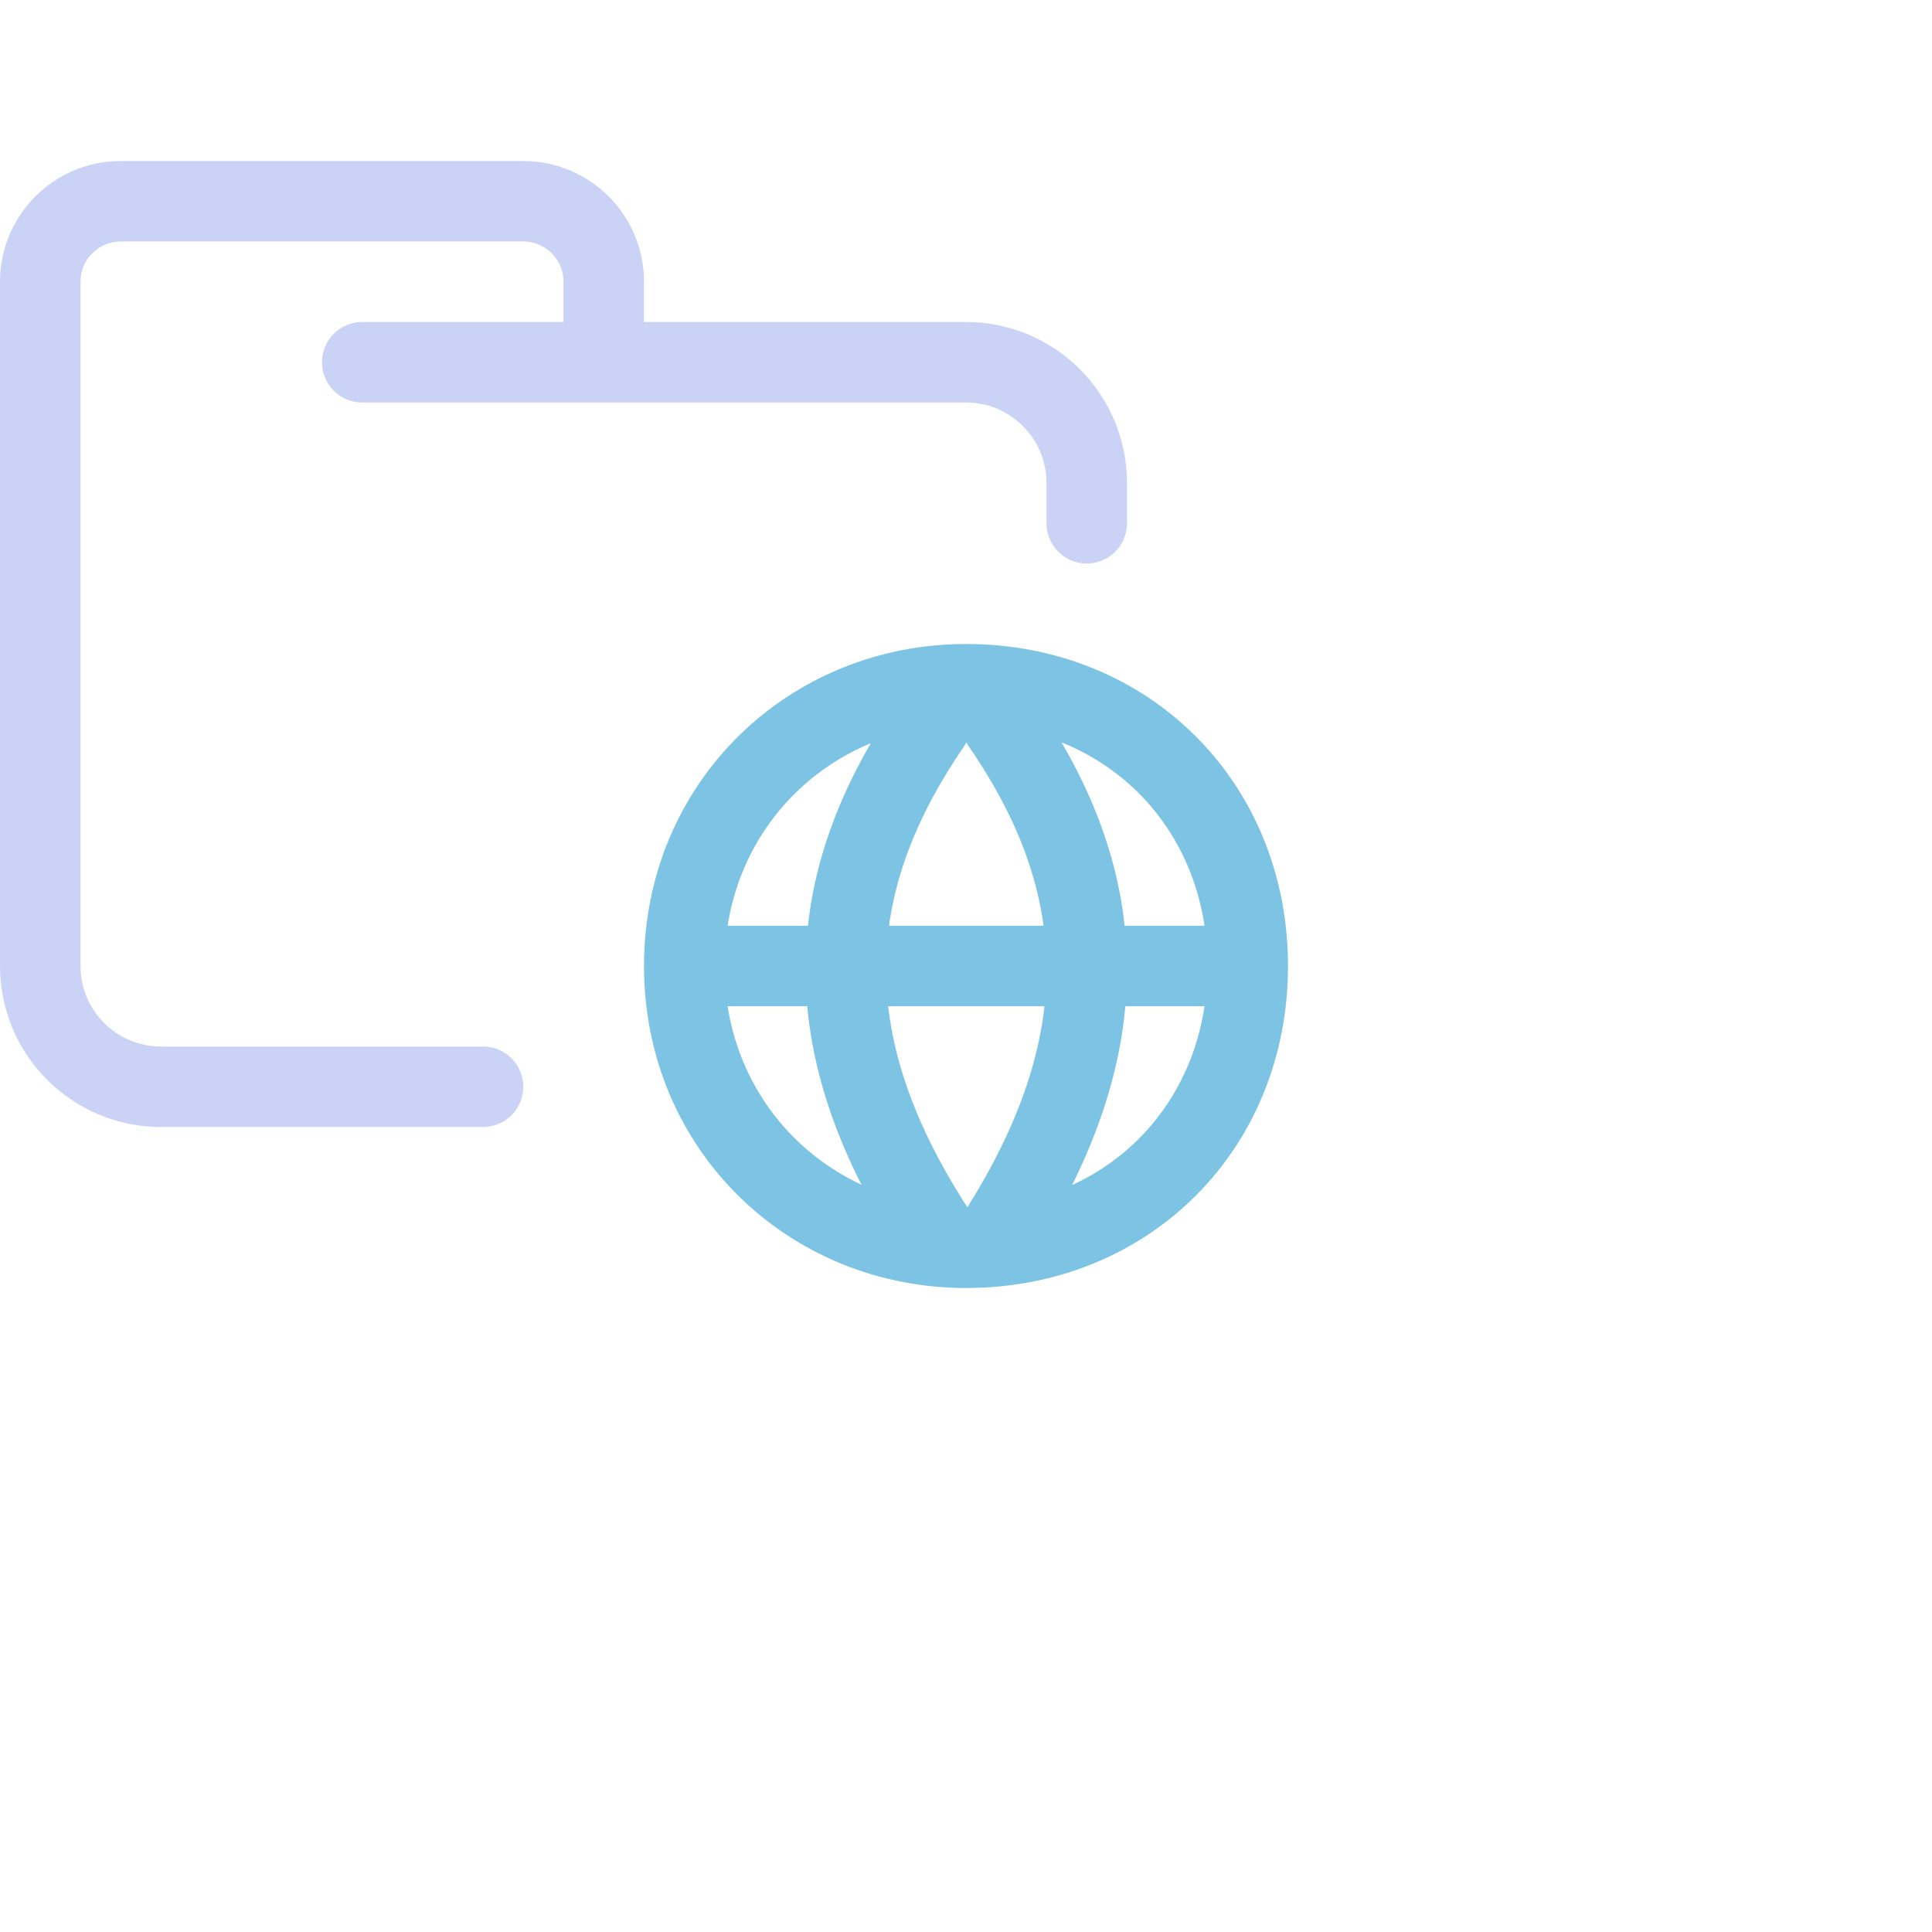 <svg viewBox="0 0 24 24" xmlns="http://www.w3.org/2000/svg"> <g fill="none" stroke-linecap="round" stroke-linejoin="round"> <path stroke="#cad3f5" d="M 4.5,4.5 H 12 c 0.828,0 1.5,0.672 1.5,1.5 V 6.5 M 6,13.5 H 2 C 1.172,13.5 0.5,12.828 0.5,12 V 3.5 c 0,-0.552 0.448,-1 1,-1 h 5 c 0.552,0 1,0.448 1,1 v 1" /> <path stroke="#7dc4e4" d="M 8.5,12 H 15.5 M 12,15.5 c -1.933,0 -3.5,-1.5 -3.5,-3.5 0,-2 1.567,-3.5 3.5,-3.5 2,0 3.5,1.5 3.5,3.5 C 15.5,14 14,15.5 12,15.5 Z M 11.556,9 c -1.379,2.011 -1.448,4.01 0.087,6.339 m 0.811,-6.339 c 1.361,1.979 1.45,3.98 -0.062,6.339" /> </g>
</svg>
